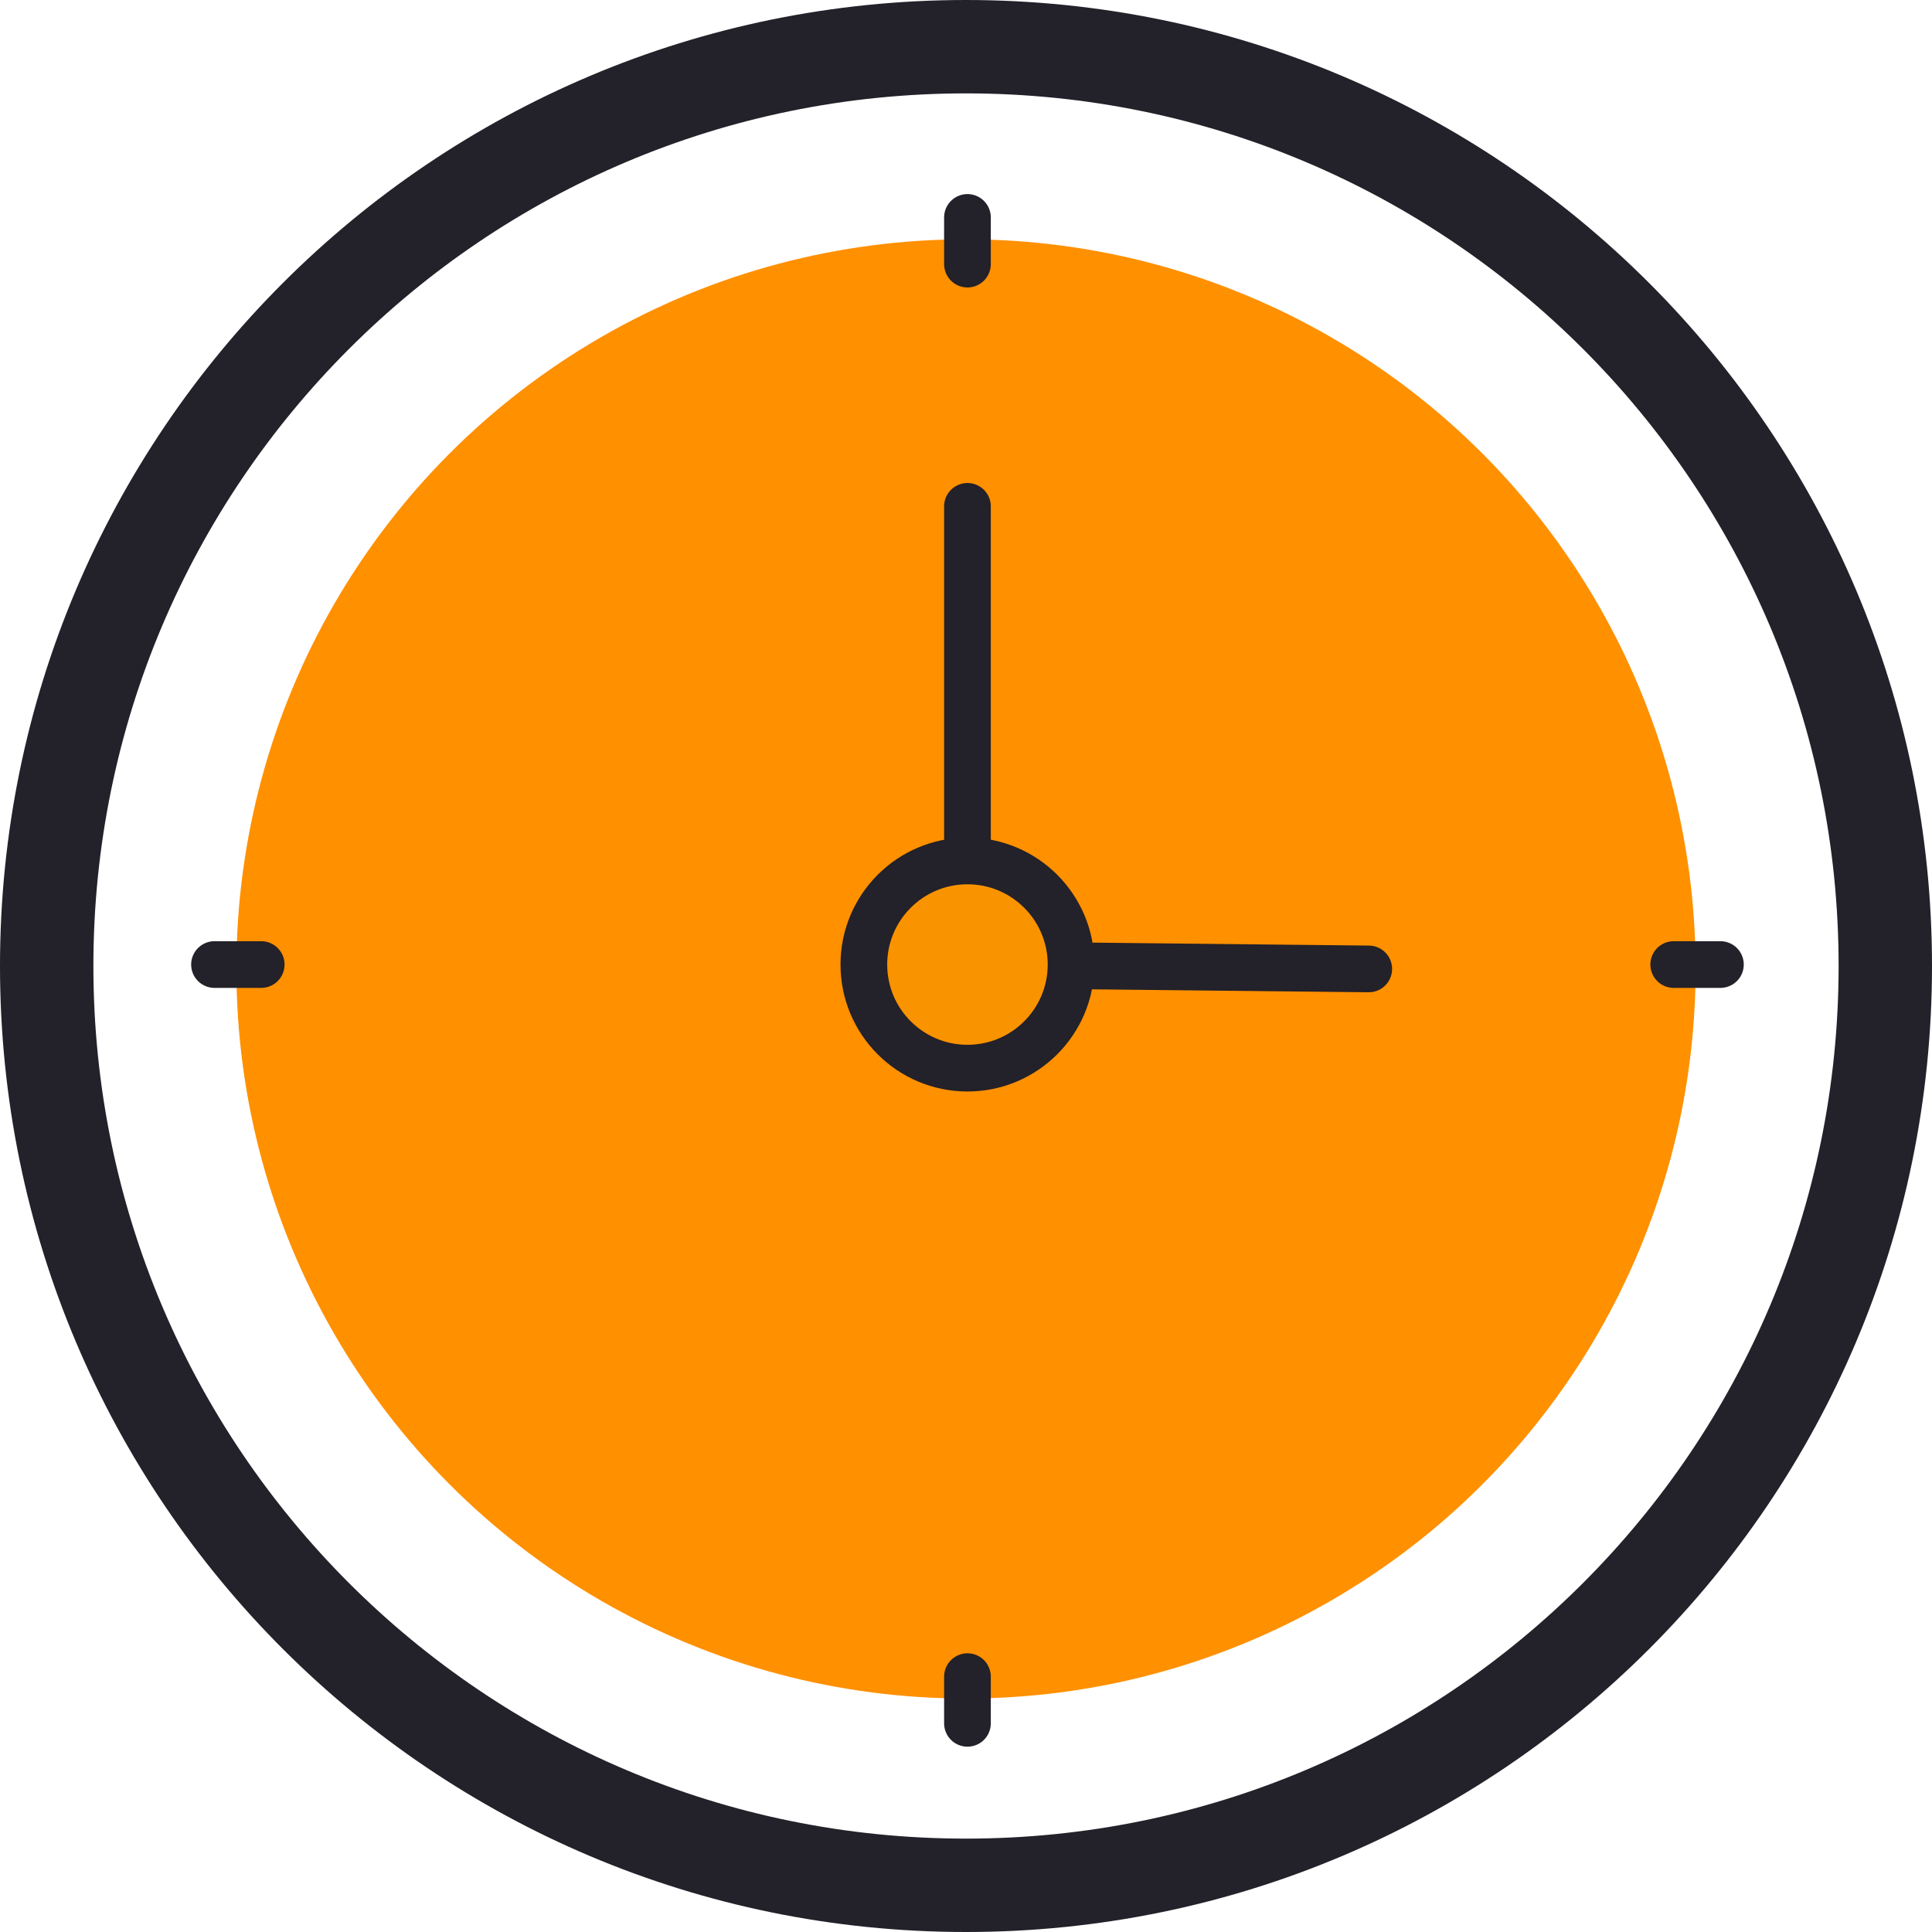 <svg xmlns="http://www.w3.org/2000/svg" width="662" height="662" viewBox="0 0 662 662">
  <g id="Group_7" data-name="Group 7" transform="translate(-629 -246)">
    <path id="Union_1" data-name="Union 1" d="M16,331.5c0-173.969,141.03-315,315-315s315,141.031,315,315-141.031,315-315,315S16,505.47,16,331.5Z" transform="translate(629 245.5)" fill="none" stroke="#232129" stroke-width="32"/>
    <g id="Group_6" data-name="Group 6">
      <circle id="Ellipse_2" data-name="Ellipse 2" cx="250" cy="250" r="250" transform="translate(710 328)" fill="#ff9000"/>
      <g id="Group_5" data-name="Group 5">
        <g id="Ellipse_3" data-name="Ellipse 3" transform="translate(917 533)" fill="#fa9300" stroke="#232129" stroke-width="16">
          <circle cx="43.5" cy="43.5" r="43.5" stroke="none"/>
          <circle cx="43.5" cy="43.5" r="35.5" fill="none"/>
        </g>
        <line id="Line_1" data-name="Line 1" y1="121" transform="translate(960.5 419.5)" fill="none" stroke="#232129" stroke-linecap="round" stroke-width="16"/>
        <line id="Line_2" data-name="Line 2" x2="94" y2="1" transform="translate(1004 577)" fill="none" stroke="#232129" stroke-linecap="round" stroke-width="16"/>
      </g>
      <g id="Group_1" data-name="Group 1">
        <line id="Line_5" data-name="Line 5" x2="16" transform="translate(702.5 576.5)" fill="none" stroke="#232129" stroke-linecap="round" stroke-width="16"/>
      </g>
      <g id="Group_2" data-name="Group 2" transform="translate(1537 -382) rotate(90)">
        <line id="Line_5-2" data-name="Line 5" x2="16" transform="translate(702.5 576.5)" fill="none" stroke="#232129" stroke-linecap="round" stroke-width="16"/>
      </g>
      <g id="Group_3" data-name="Group 3" transform="translate(1537 118) rotate(90)">
        <line id="Line_5-3" data-name="Line 5" x2="16" transform="translate(702.5 576.5)" fill="none" stroke="#232129" stroke-linecap="round" stroke-width="16"/>
      </g>
      <g id="Group_4" data-name="Group 4" transform="translate(500)">
        <line id="Line_5-4" data-name="Line 5" x2="16" transform="translate(702.5 576.5)" fill="none" stroke="#232129" stroke-linecap="round" stroke-width="16"/>
      </g>
    </g>
  </g>
</svg>
